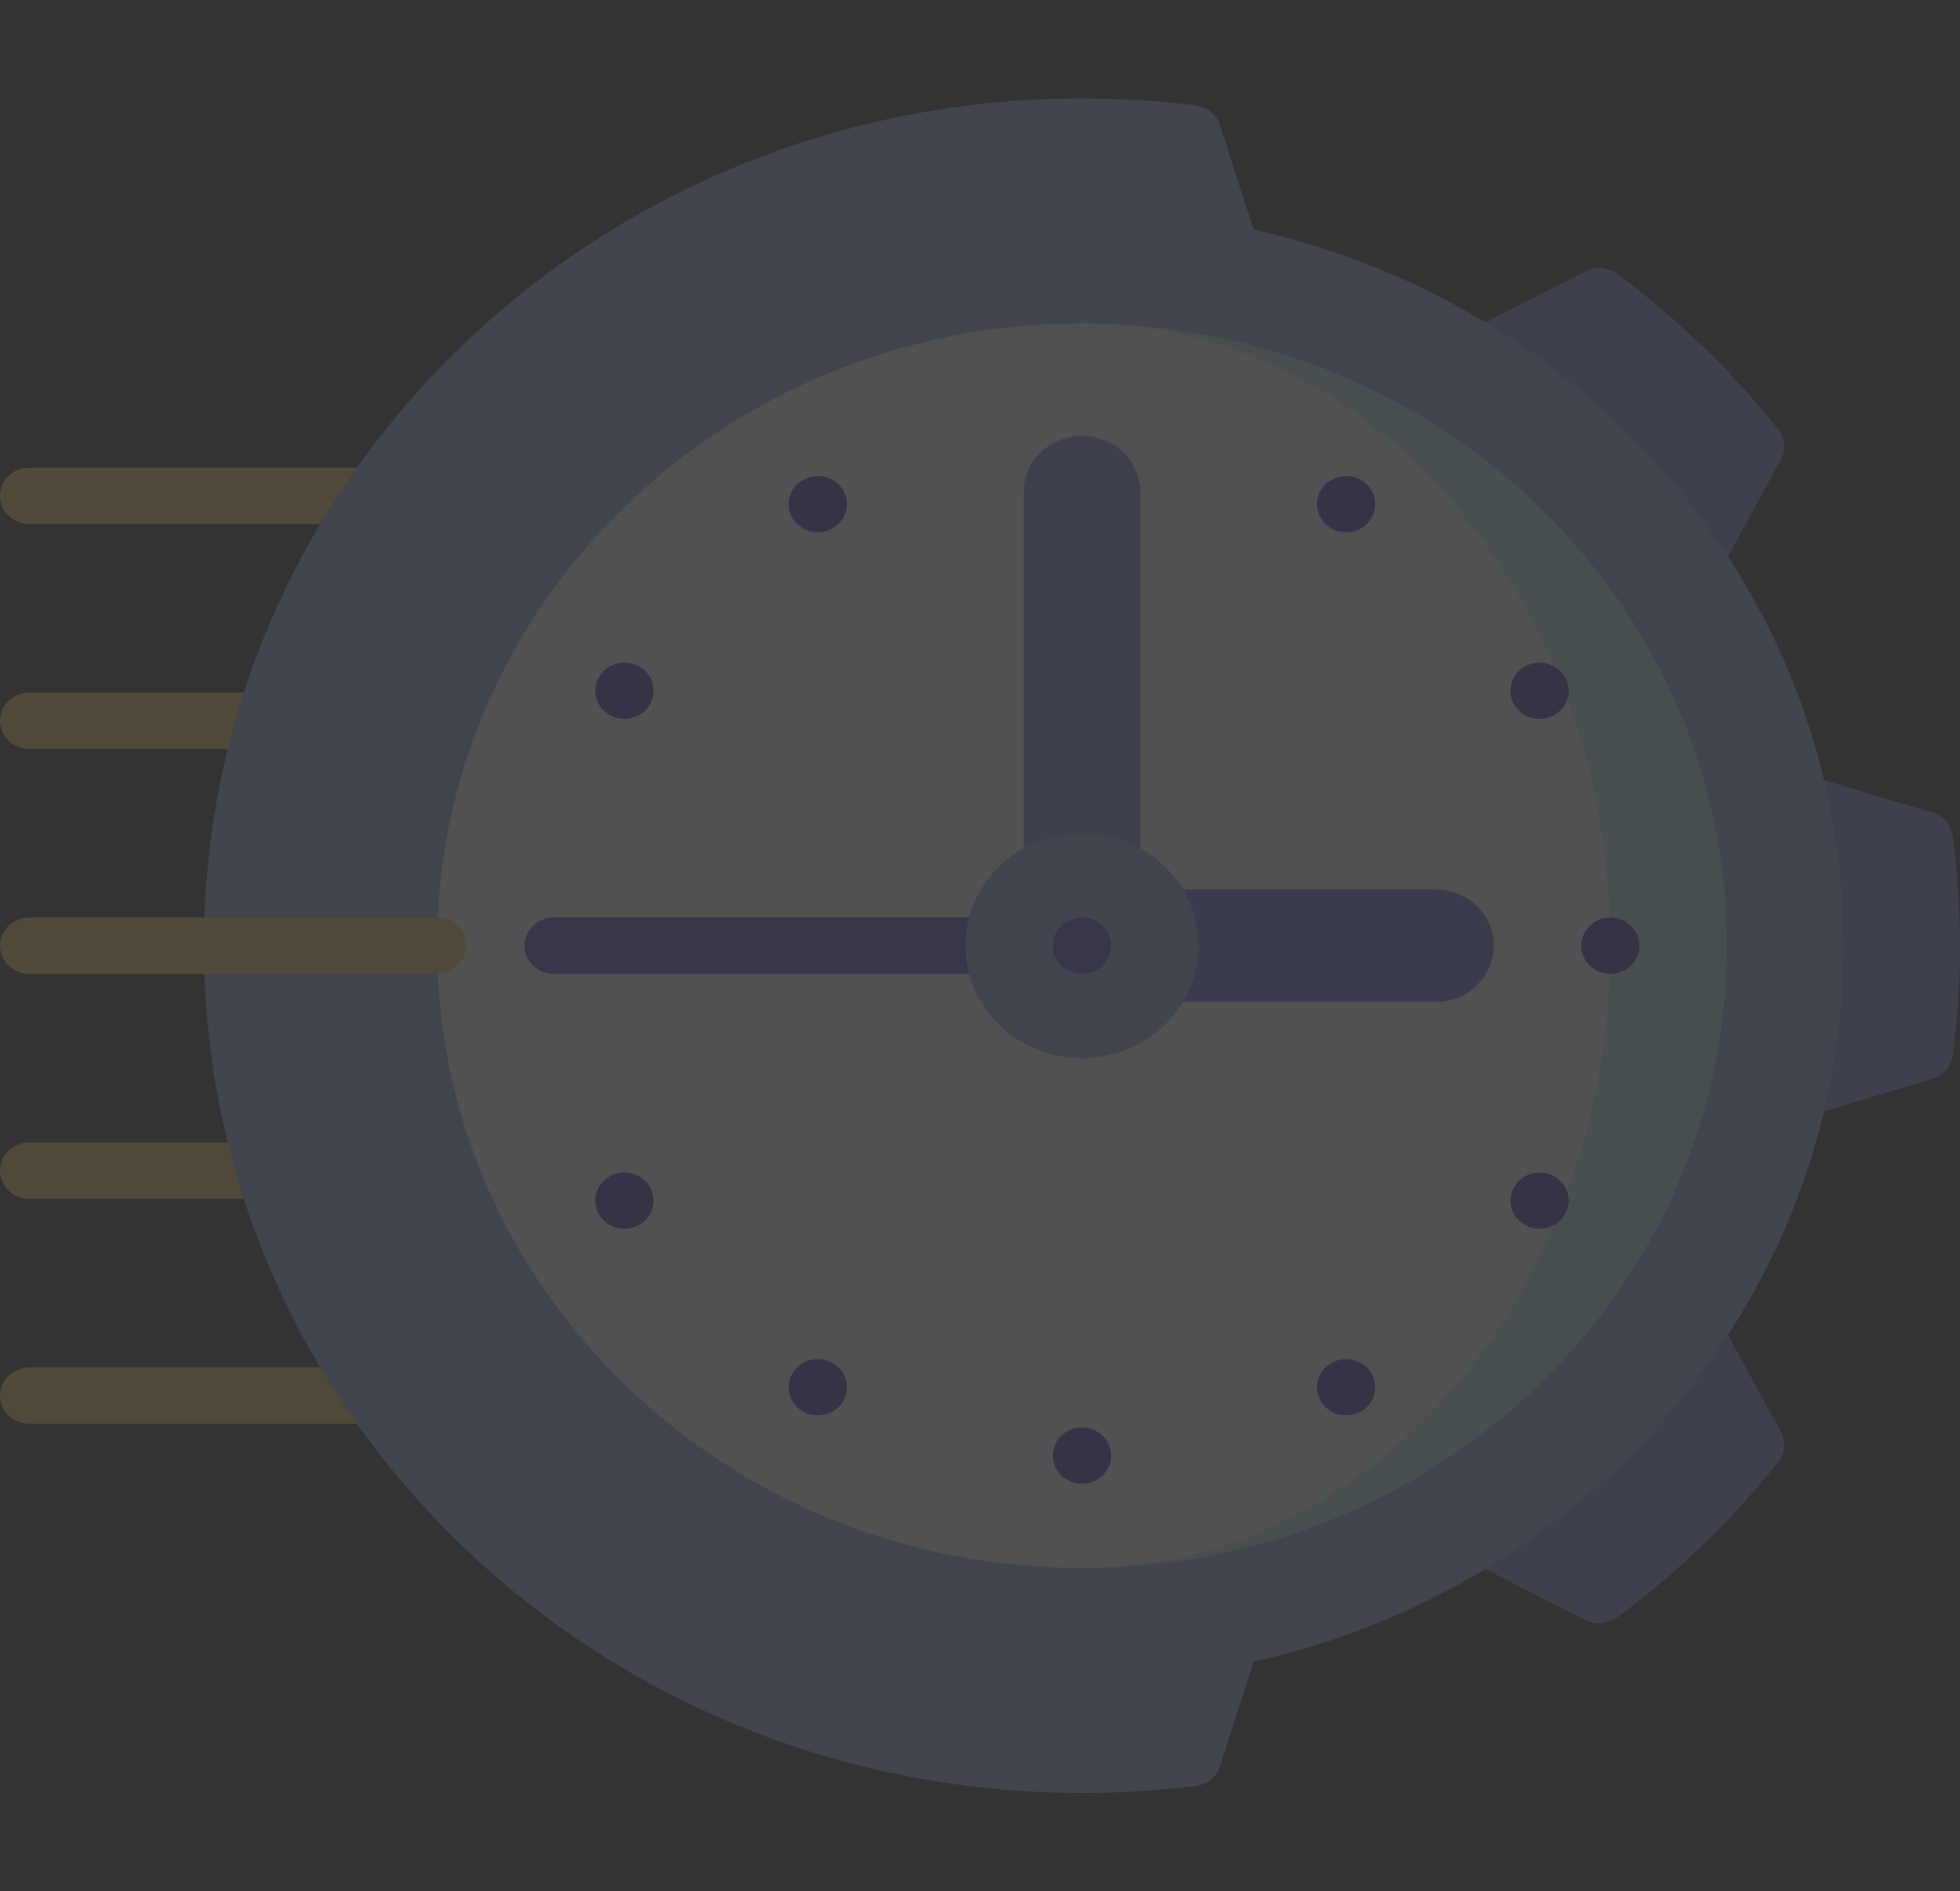 <svg width="200" height="193" viewBox="0 0 200 193" fill="none" xmlns="http://www.w3.org/2000/svg">
<rect x="0" y="0" width="200" height="193" fill="#333333" stroke="none"/>
<g clip-path="url(#clip0)">
<g opacity="0.15">
<path d="M0 142.407C0 143.991 1.331 145.276 2.973 145.276H44.599V139.538H2.973C1.331 139.538 0 140.822 0 142.407Z" fill="#FFD06A"/>
<path d="M2.973 47.724C1.331 47.724 0 49.008 0 50.593C0 52.177 1.331 53.462 2.973 53.462H44.599V47.724H2.973Z" fill="#FFD06A"/>
<path d="M0 119.454C0 121.038 1.331 122.323 2.973 122.323H44.599V116.584H2.973C1.331 116.584 0 117.869 0 119.454Z" fill="#FFD06A"/>
<path d="M0 73.546C0 75.131 1.331 76.416 2.973 76.416H44.599V70.677H2.973C1.331 70.677 0 71.962 0 73.546Z" fill="#FFD06A"/>
<path d="M197.181 82.913L181.555 78.234V114.766L197.181 110.087C198.295 109.754 199.103 108.823 199.253 107.707C199.745 104.038 200 100.298 200 96.501C200 92.703 199.745 88.963 199.253 85.294C199.103 84.178 198.295 83.247 197.181 82.913Z" fill="#7D8FE5"/>
<path d="M181.721 46.896C182.264 45.9 182.153 44.69 181.441 43.799C179.102 40.869 176.541 38.051 173.759 35.365C170.976 32.68 168.055 30.209 165.019 27.951C164.095 27.264 162.842 27.157 161.81 27.681L147.332 35.035L174.101 60.867L181.721 46.896Z" fill="#7D8FE5"/>
<path d="M91.478 165.159L110.407 182.958C114.342 182.958 118.218 182.712 122.019 182.236C123.176 182.092 124.141 181.313 124.486 180.238L129.335 165.158H91.478V165.159Z" fill="#95B0ED"/>
<path d="M122.019 10.763C118.218 10.288 114.342 10.042 110.407 10.042L91.478 27.841H129.335L124.487 12.762C124.141 11.687 123.176 10.907 122.019 10.763Z" fill="#95B0ED"/>
<path d="M147.332 157.965L161.809 165.319C162.842 165.844 164.095 165.736 165.018 165.049C168.054 162.791 170.975 160.321 173.758 157.635C176.541 154.95 179.101 152.132 181.441 149.202C182.153 148.31 182.264 147.101 181.721 146.105L174.1 132.134L147.332 157.965Z" fill="#7D8FE5"/>
<path d="M110.406 21.519V171.481C153.319 171.481 188.106 137.911 188.106 96.5C188.106 55.089 153.319 21.519 110.406 21.519Z" fill="#95B0ED"/>
<path d="M20.812 96.5C20.812 144.249 60.925 182.958 110.406 182.958V10.042C60.925 10.042 20.812 48.751 20.812 96.5Z" fill="#95B0ED"/>
<path d="M110.406 160.004V32.995C146.75 32.995 176.214 61.427 176.214 96.5C176.214 131.572 146.75 160.004 110.406 160.004Z" fill="#C4F3FF"/>
<path d="M164.321 96.5C164.321 131.572 140.183 160.004 110.406 160.004C74.062 160.004 44.599 131.572 44.599 96.5C44.599 61.427 74.062 32.995 110.406 32.995C140.183 32.995 164.321 61.427 164.321 96.5Z" fill="white"/>
<path d="M56.491 93.631C54.849 93.631 53.518 94.915 53.518 96.5C53.518 98.085 54.849 99.369 56.491 99.369H110.406V93.631H56.491Z" fill="#4E4CD3"/>
<path d="M104.46 96.5V50.211C104.46 47.041 107.123 44.472 110.407 44.472C113.691 44.472 116.353 47.041 116.353 50.211V96.5H104.46Z" fill="#7D8FE5"/>
<path d="M110.406 90.762H146.481C149.765 90.762 152.428 93.331 152.428 96.5C152.428 99.669 149.765 102.238 146.481 102.238H110.406V90.762Z" fill="#666DDC"/>
<path d="M110.406 107.977C116.974 107.977 122.299 102.839 122.299 96.5C122.299 90.162 116.974 85.023 110.406 85.023C103.837 85.023 98.513 90.162 98.513 96.5C98.513 102.839 103.837 107.977 110.406 107.977Z" fill="#95B0ED"/>
<path d="M110.407 99.369C112.049 99.369 113.38 98.085 113.38 96.5C113.38 94.915 112.049 93.631 110.407 93.631C108.765 93.631 107.434 94.915 107.434 96.5C107.434 98.085 108.765 99.369 110.407 99.369Z" fill="#4E4CD3"/>
<path d="M110.406 151.397C112.048 151.397 113.38 150.112 113.38 148.528C113.38 146.943 112.048 145.659 110.406 145.659C108.764 145.659 107.433 146.943 107.433 148.528C107.433 150.112 108.764 151.397 110.406 151.397Z" fill="#4A36B5"/>
<path d="M83.449 144.427C85.091 144.427 86.422 143.142 86.422 141.557C86.422 139.973 85.091 138.688 83.449 138.688C81.807 138.688 80.476 139.973 80.476 141.557C80.476 143.142 81.807 144.427 83.449 144.427Z" fill="#4A36B5"/>
<path d="M137.364 54.312C139.006 54.312 140.337 53.028 140.337 51.443C140.337 49.858 139.006 48.574 137.364 48.574C135.722 48.574 134.391 49.858 134.391 51.443C134.391 53.028 135.722 54.312 137.364 54.312Z" fill="#4A36B5"/>
<path d="M157.097 73.356C158.739 73.356 160.071 72.071 160.071 70.486C160.071 68.902 158.739 67.617 157.097 67.617C155.455 67.617 154.124 68.902 154.124 70.486C154.124 72.071 155.455 73.356 157.097 73.356Z" fill="#4A36B5"/>
<path d="M63.715 125.383C65.357 125.383 66.688 124.099 66.688 122.514C66.688 120.929 65.357 119.645 63.715 119.645C62.073 119.645 60.742 120.929 60.742 122.514C60.742 124.099 62.073 125.383 63.715 125.383Z" fill="#4A36B5"/>
<path d="M164.321 99.369C165.963 99.369 167.294 98.085 167.294 96.5C167.294 94.915 165.963 93.631 164.321 93.631C162.679 93.631 161.348 94.915 161.348 96.5C161.348 98.085 162.679 99.369 164.321 99.369Z" fill="#4A36B5"/>
<path d="M157.097 125.383C158.739 125.383 160.071 124.099 160.071 122.514C160.071 120.929 158.739 119.645 157.097 119.645C155.455 119.645 154.124 120.929 154.124 122.514C154.124 124.099 155.455 125.383 157.097 125.383Z" fill="#4A36B5"/>
<path d="M63.715 73.356C65.357 73.356 66.688 72.071 66.688 70.486C66.688 68.902 65.357 67.617 63.715 67.617C62.073 67.617 60.742 68.902 60.742 70.486C60.742 72.071 62.073 73.356 63.715 73.356Z" fill="#4A36B5"/>
<path d="M137.364 144.427C139.006 144.427 140.337 143.142 140.337 141.557C140.337 139.973 139.006 138.688 137.364 138.688C135.722 138.688 134.391 139.973 134.391 141.557C134.391 143.142 135.722 144.427 137.364 144.427Z" fill="#4A36B5"/>
<path d="M83.449 54.312C85.091 54.312 86.422 53.028 86.422 51.443C86.422 49.858 85.091 48.574 83.449 48.574C81.807 48.574 80.476 49.858 80.476 51.443C80.476 53.028 81.807 54.312 83.449 54.312Z" fill="#4A36B5"/>
<path d="M44.599 99.369H2.973C1.331 99.369 0 98.085 0 96.5C0 94.915 1.331 93.631 2.973 93.631H44.599C46.241 93.631 47.572 94.915 47.572 96.5C47.572 98.085 46.241 99.369 44.599 99.369Z" fill="#FFD06A"/>
</g>
</g>
<defs>
<clipPath id="clip0">
<rect width="200" height="193" fill="white"/>
</clipPath>
</defs>
</svg>
